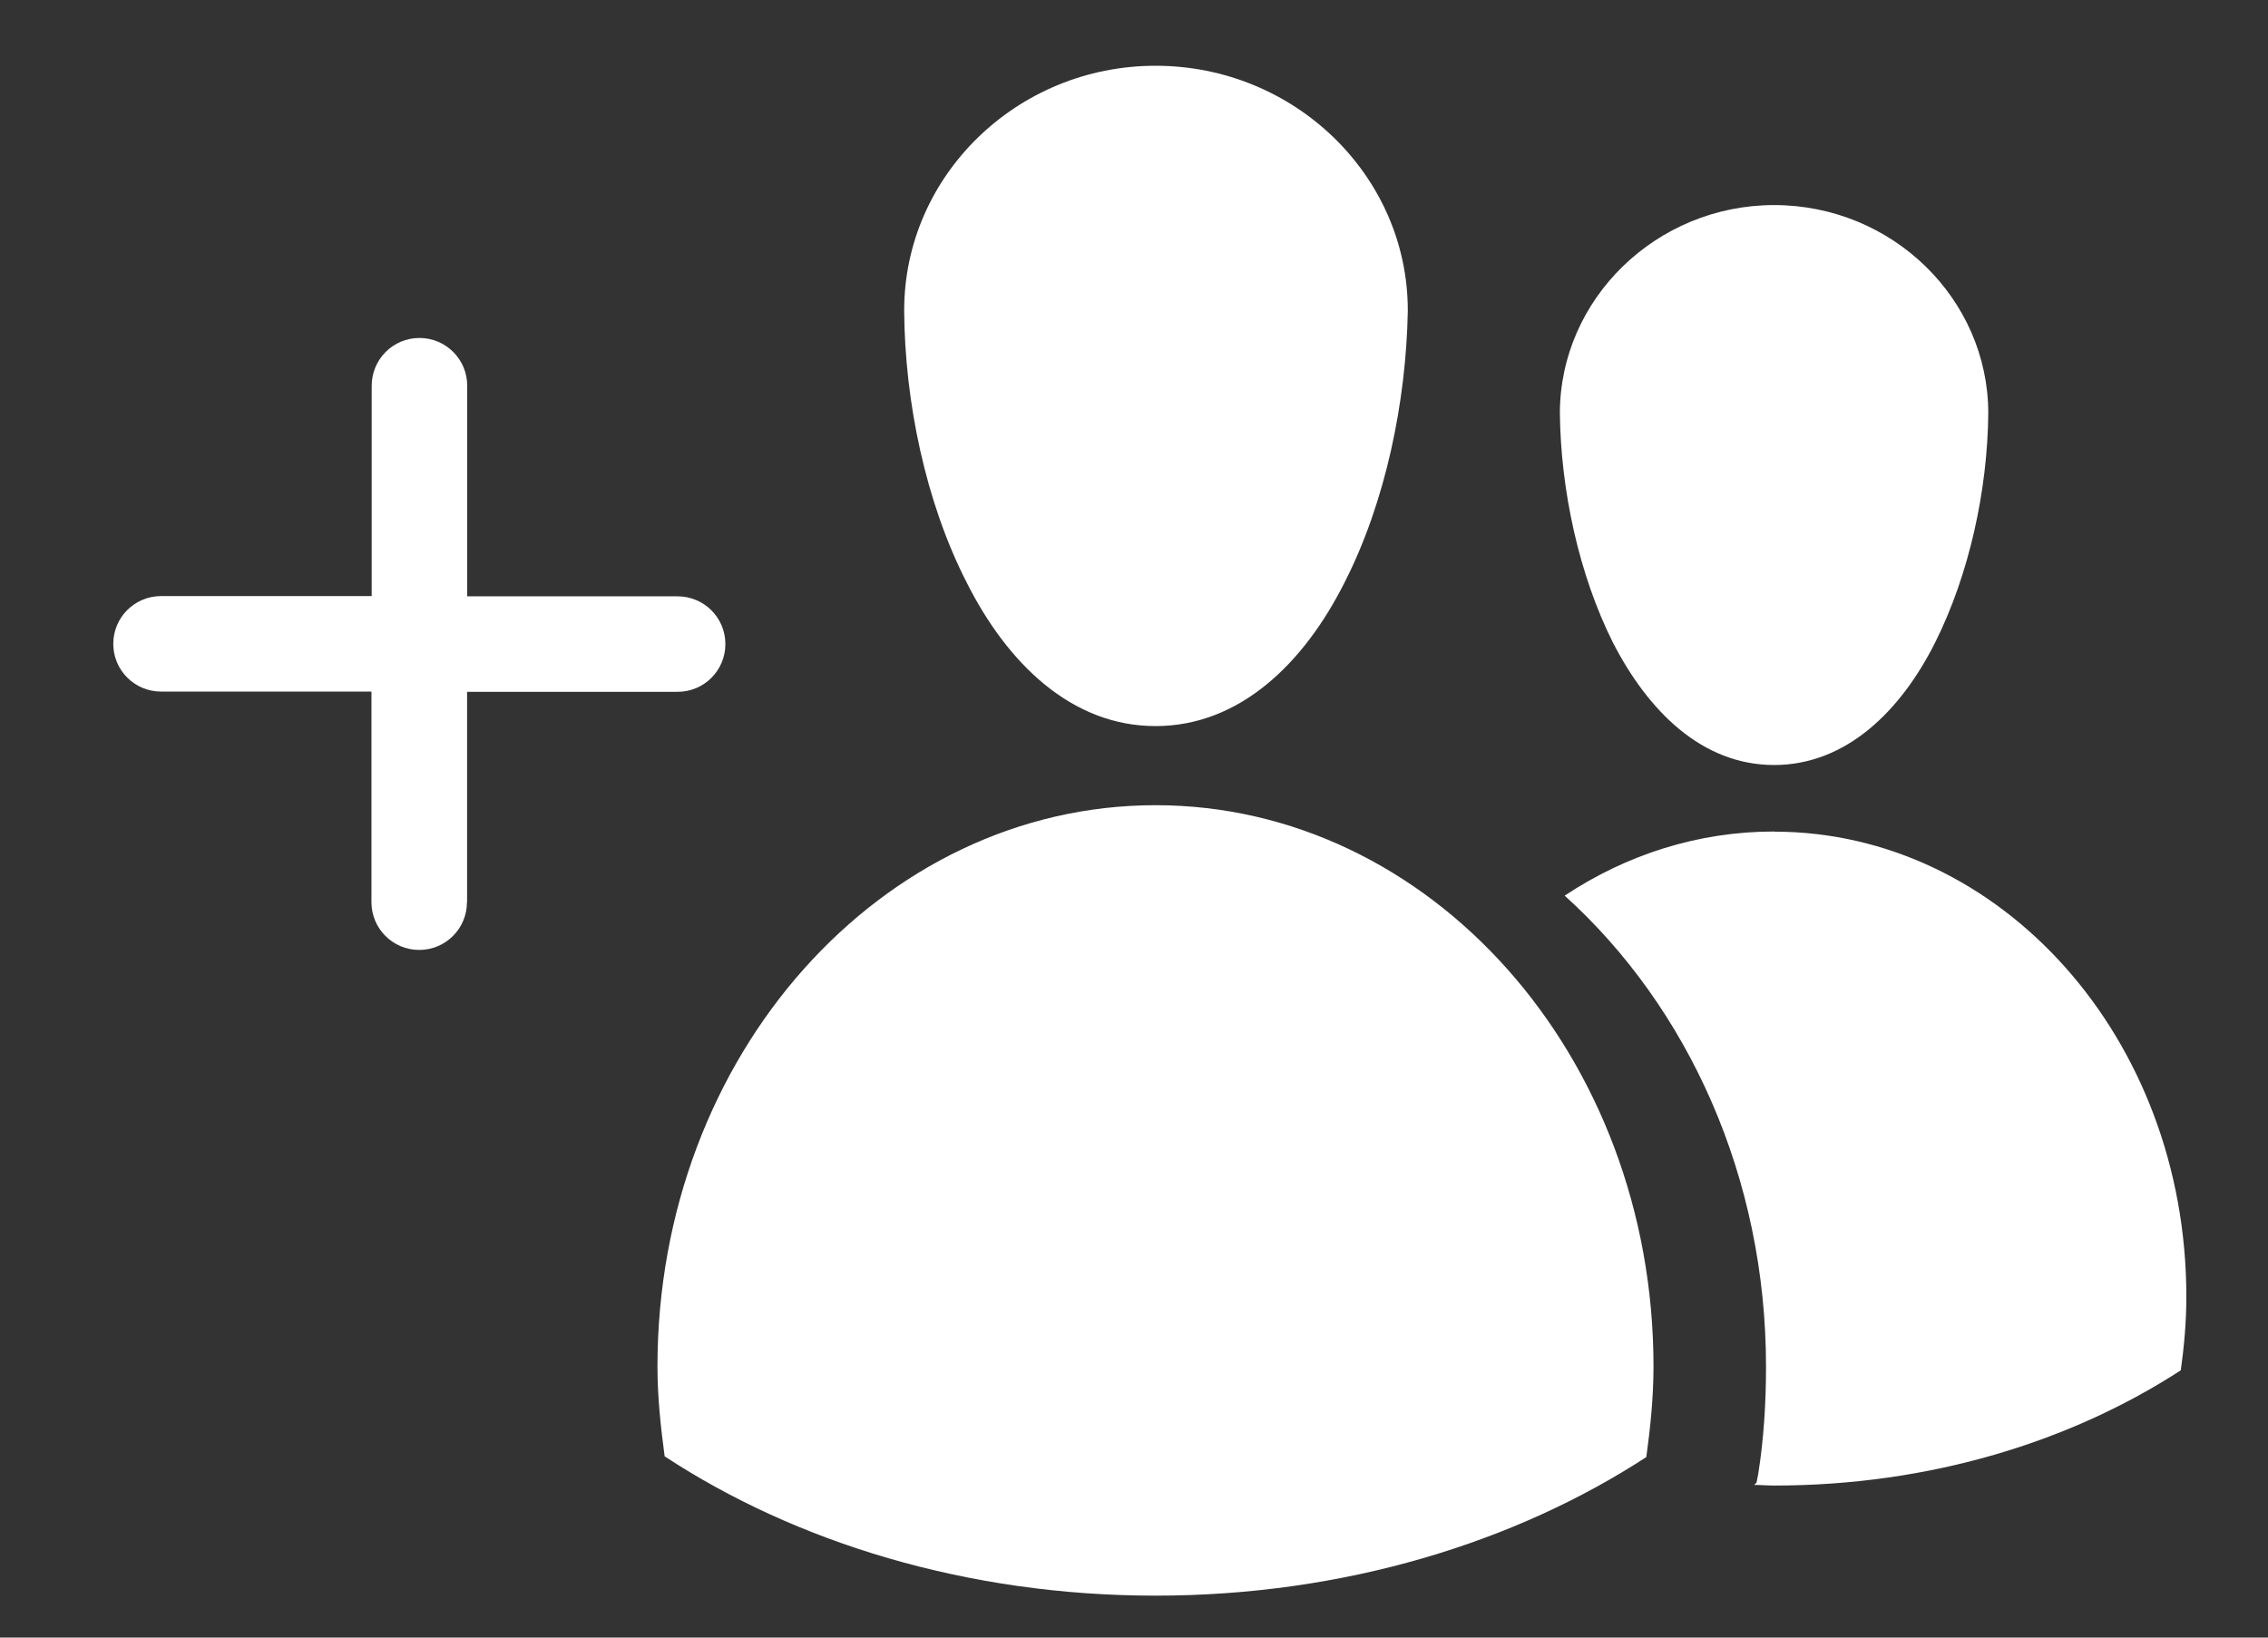 <svg xmlns="http://www.w3.org/2000/svg" width="18" height="13" viewBox="0 0 18 13">
    <rect x="0" y="0" width="18" height="13" fill="#333333" stroke="none"/>
    <g fill="#FFF" fill-rule="evenodd">
        <g>
            <path d="M1.958 1.942v.005c.005.719.17 1.519.497 2.157.322.64.831 1.138 1.498 1.138.668 0 1.177-.498 1.499-1.138.327-.64.49-1.438.503-2.157v-.005C5.955.872 5.055 0 3.953 0c-1.1 0-1.995.873-1.995 1.942zM8.862 1.106c-.932 0-1.7.744-1.7 1.654.007.608.15 1.278.421 1.819.278.541.705.972 1.279.972.573 0 1.006-.43 1.278-.972.271-.541.416-1.21.422-1.819 0-.91-.763-1.654-1.7-1.654zM8.862 6.08c1.794 0 3.272 1.634 3.272 3.692 0 .203-.018.395-.044.584-.87.565-1.989.915-3.228.915-.05 0-.108-.005-.158-.005l.019-.019.013-.067c.044-.277.062-.565.062-.854 0-1.5-.617-2.852-1.598-3.738.49-.325 1.058-.509 1.662-.509zM3.953 5.87c2.172 0 3.952 1.98 3.952 4.456 0 .246-.025.486-.057.719-1.038.676-2.396 1.1-3.895 1.1-1.498 0-2.858-.424-3.896-1.106-.031-.233-.057-.467-.057-.713C0 7.85 1.782 5.87 3.953 5.87z" transform="translate(.898 .522) translate(4.32)"/>
        </g>
        <path fill-rule="nonzero" d="M2.809 6.641V4.97H4.48c.21 0 .379-.17.379-.379 0-.21-.17-.379-.379-.379H2.81V2.54c0-.21-.17-.379-.379-.379-.21 0-.379.17-.379.379V4.21H.38c-.21 0-.379.17-.379.379 0 .21.17.379.379.379H2.05V6.64c0 .21.17.379.379.379.21 0 .379-.17.379-.379z" transform="translate(.898 .522)"/>
    </g>
</svg>
